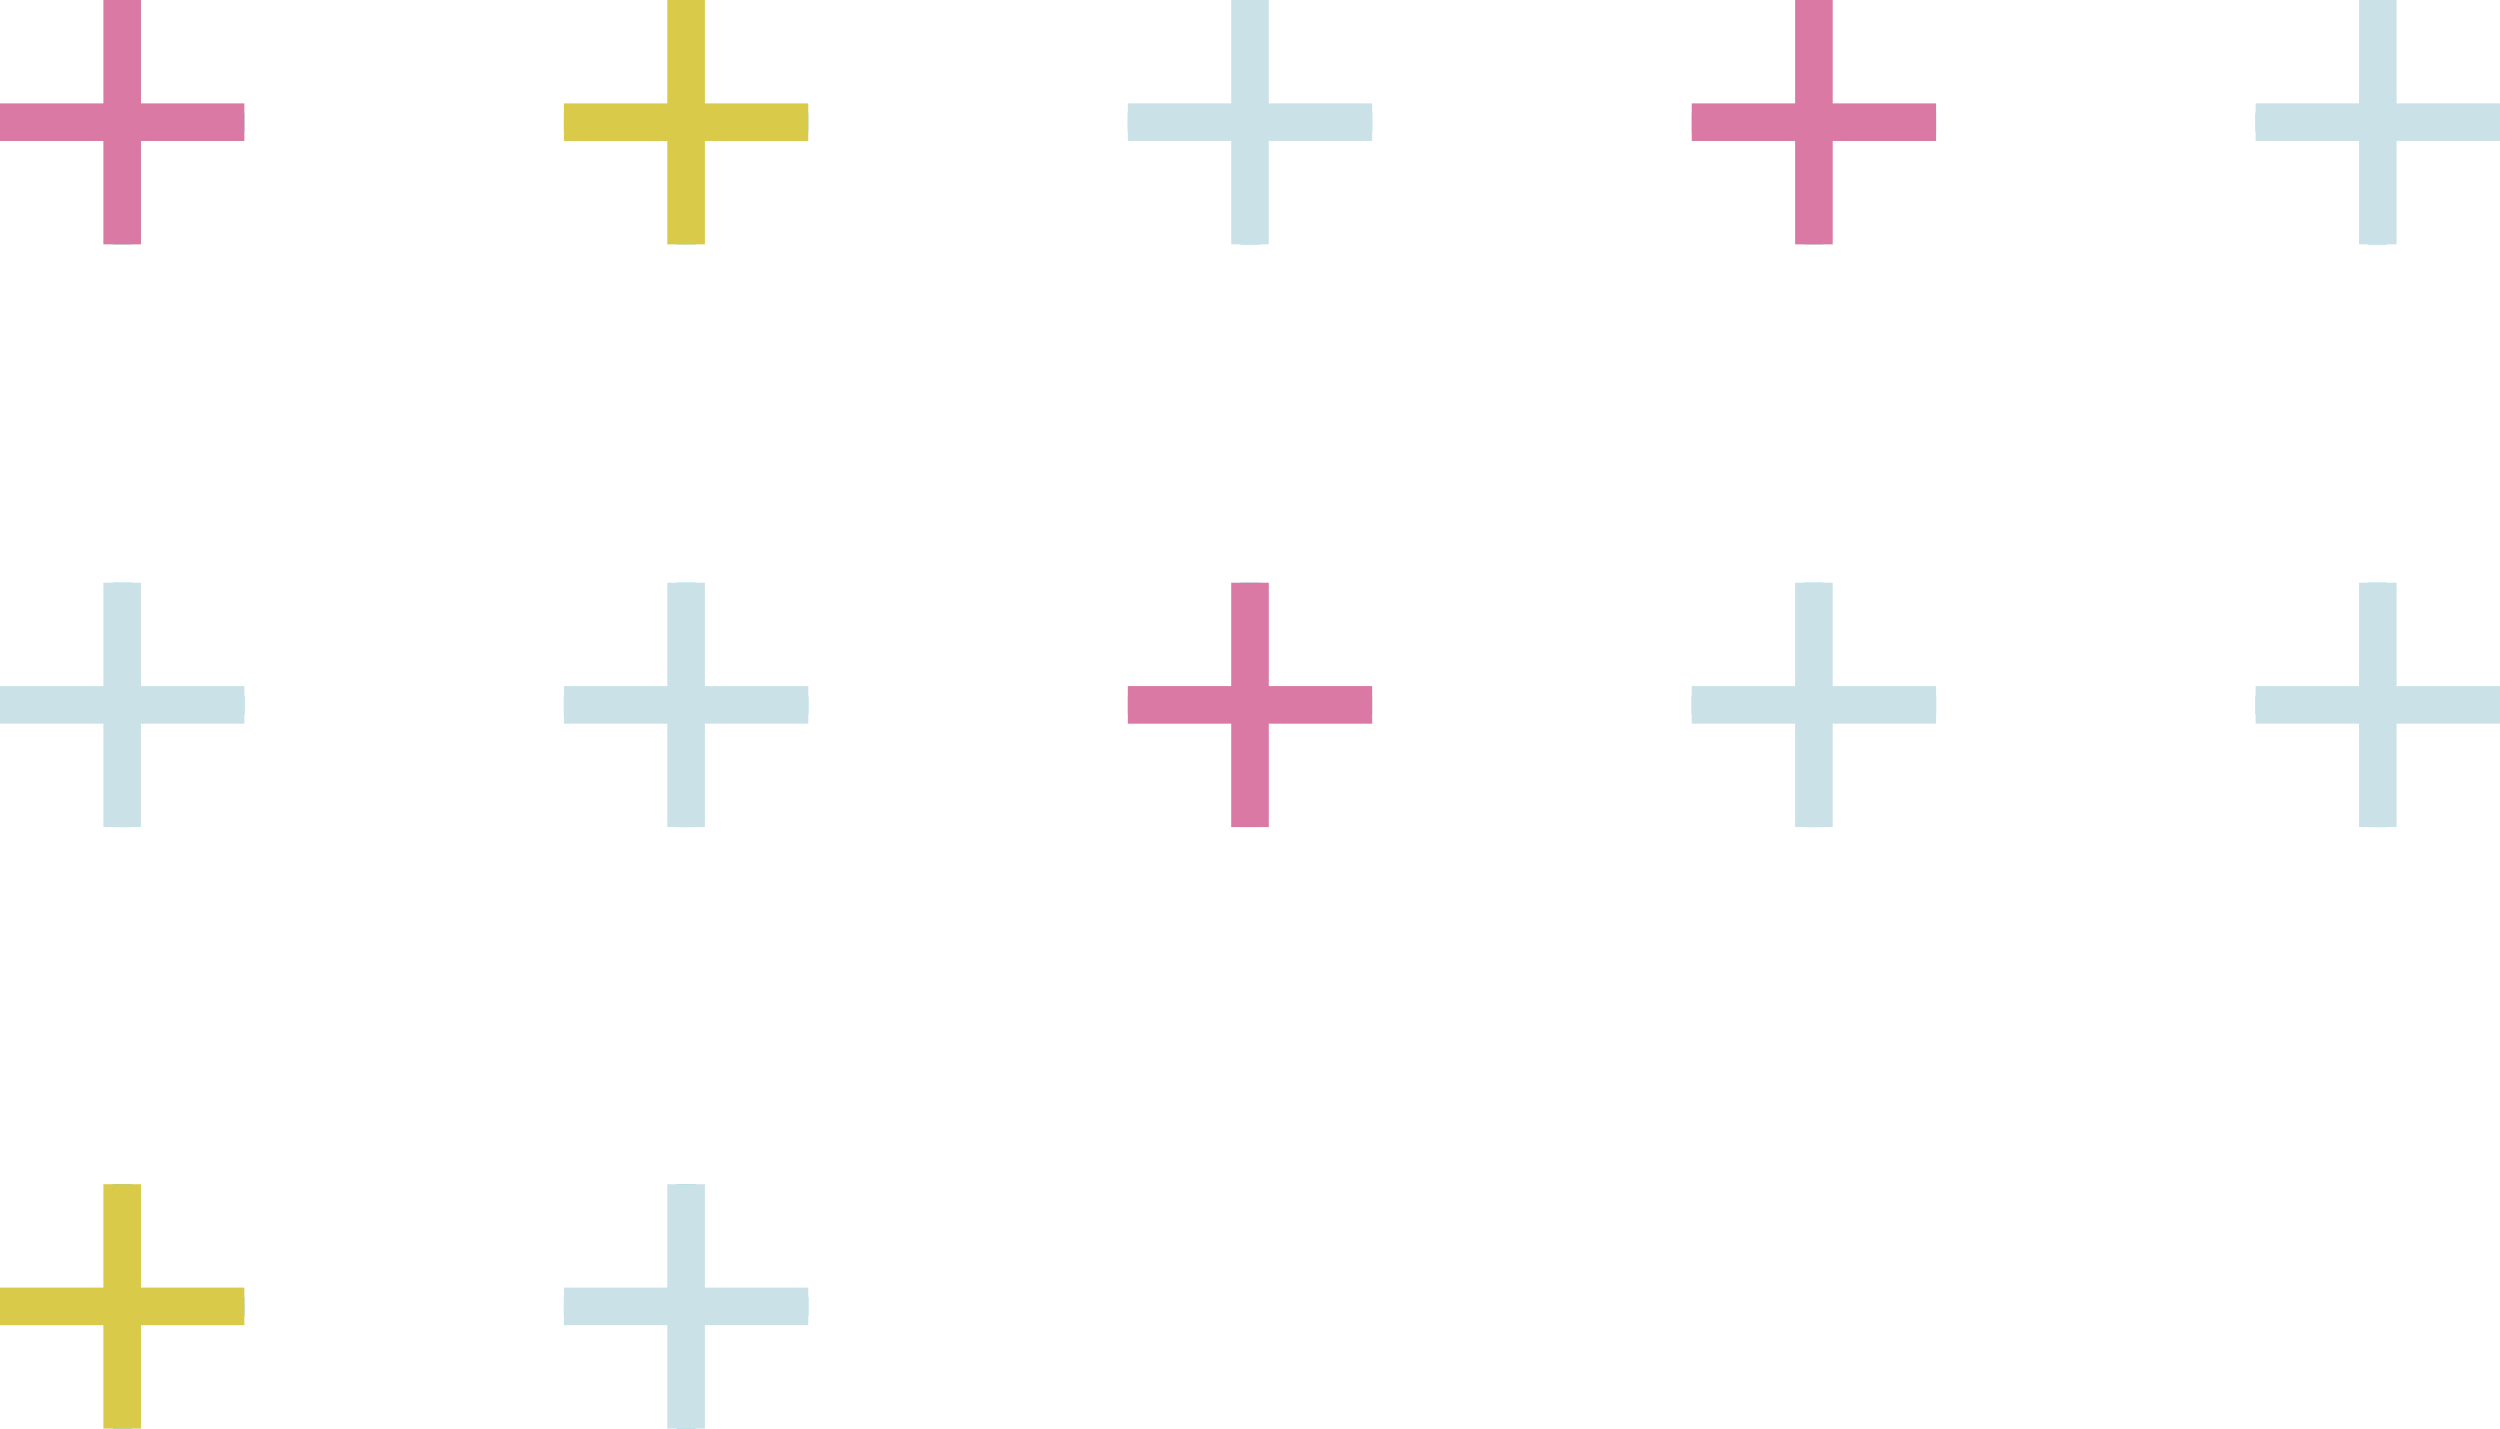 <svg width="224" height="128" viewBox="0 0 224 128" fill="none" xmlns="http://www.w3.org/2000/svg">
<path d="M10.947 128V106.105M21.895 117.053H0H21.895Z" stroke="#64C9DA" stroke-width="1.684" stroke-miterlimit="10"/>
<path d="M10.947 74.105V52.211M21.895 63.158H0H21.895Z" stroke="#64C9DA" stroke-width="1.684" stroke-miterlimit="10"/>
<path d="M10.947 21.895V0M21.895 10.947H0H21.895Z" stroke="#64C9DA" stroke-width="1.684" stroke-miterlimit="10"/>
<path d="M10.947 128V106.105M21.895 117.053H0H21.895Z" stroke="#D9CA4A" stroke-width="3.368" stroke-miterlimit="10"/>
<path d="M10.947 74.105V52.211M21.895 63.158H0H21.895Z" stroke="#CAE2E7" stroke-width="3.368" stroke-miterlimit="10"/>
<path d="M10.947 21.895V0M21.895 10.947H0H21.895Z" stroke="#D979A4" stroke-width="3.368" stroke-miterlimit="10"/>
<path d="M61.474 128V106.105M72.421 117.053H50.526H72.421Z" stroke="#64C9DA" stroke-width="1.684" stroke-miterlimit="10"/>
<path d="M61.474 74.105V52.211M72.421 63.158H50.526H72.421Z" stroke="#64C9DA" stroke-width="1.684" stroke-miterlimit="10"/>
<path d="M61.474 21.895V0M72.421 10.947H50.526H72.421Z" stroke="#64C9DA" stroke-width="1.684" stroke-miterlimit="10"/>
<path d="M61.474 128V106.105M72.421 117.053H50.526H72.421Z" stroke="#CAE2E7" stroke-width="3.368" stroke-miterlimit="10"/>
<path d="M61.474 74.105V52.211M72.421 63.158H50.526H72.421Z" stroke="#CAE2E7" stroke-width="3.368" stroke-miterlimit="10"/>
<path d="M61.474 21.895V0M72.421 10.947H50.526H72.421Z" stroke="#D9CA4A" stroke-width="3.368" stroke-miterlimit="10"/>
<path d="M112 74.105V52.211M122.947 63.158H101.053H122.947Z" stroke="#64C9DA" stroke-width="1.684" stroke-miterlimit="10"/>
<path d="M112 21.895V0M122.947 10.947H101.053H122.947Z" stroke="#64C9DA" stroke-width="1.684" stroke-miterlimit="10"/>
<path d="M112 74.105V52.211M122.947 63.158H101.053H122.947Z" stroke="#D979A4" stroke-width="3.368" stroke-miterlimit="10"/>
<path d="M112 21.895V0M122.947 10.947H101.053H122.947Z" stroke="#CAE2E7" stroke-width="3.368" stroke-miterlimit="10"/>
<path d="M162.526 74.105V52.211M173.474 63.158H151.579H173.474Z" stroke="#64C9DA" stroke-width="1.684" stroke-miterlimit="10"/>
<path d="M162.526 21.895V0M173.474 10.947H151.579H173.474Z" stroke="#64C9DA" stroke-width="1.684" stroke-miterlimit="10"/>
<path d="M162.526 74.105V52.211M173.474 63.158H151.579H173.474Z" stroke="#CAE2E7" stroke-width="3.368" stroke-miterlimit="10"/>
<path d="M162.526 21.895V0M173.474 10.947H151.579H173.474Z" stroke="#D979A4" stroke-width="3.368" stroke-miterlimit="10"/>
<path d="M213.053 74.105V52.211M224 63.158H202.105H224Z" stroke="#64C9DA" stroke-width="1.684" stroke-miterlimit="10"/>
<path d="M213.053 21.895V0M224 10.947H202.105H224Z" stroke="#64C9DA" stroke-width="1.684" stroke-miterlimit="10"/>
<path d="M213.053 74.105V52.211M224 63.158H202.105H224Z" stroke="#CAE2E7" stroke-width="3.368" stroke-miterlimit="10"/>
<path d="M213.053 21.895V0M224 10.947H202.105H224Z" stroke="#CAE2E7" stroke-width="3.368" stroke-miterlimit="10"/>
</svg>
